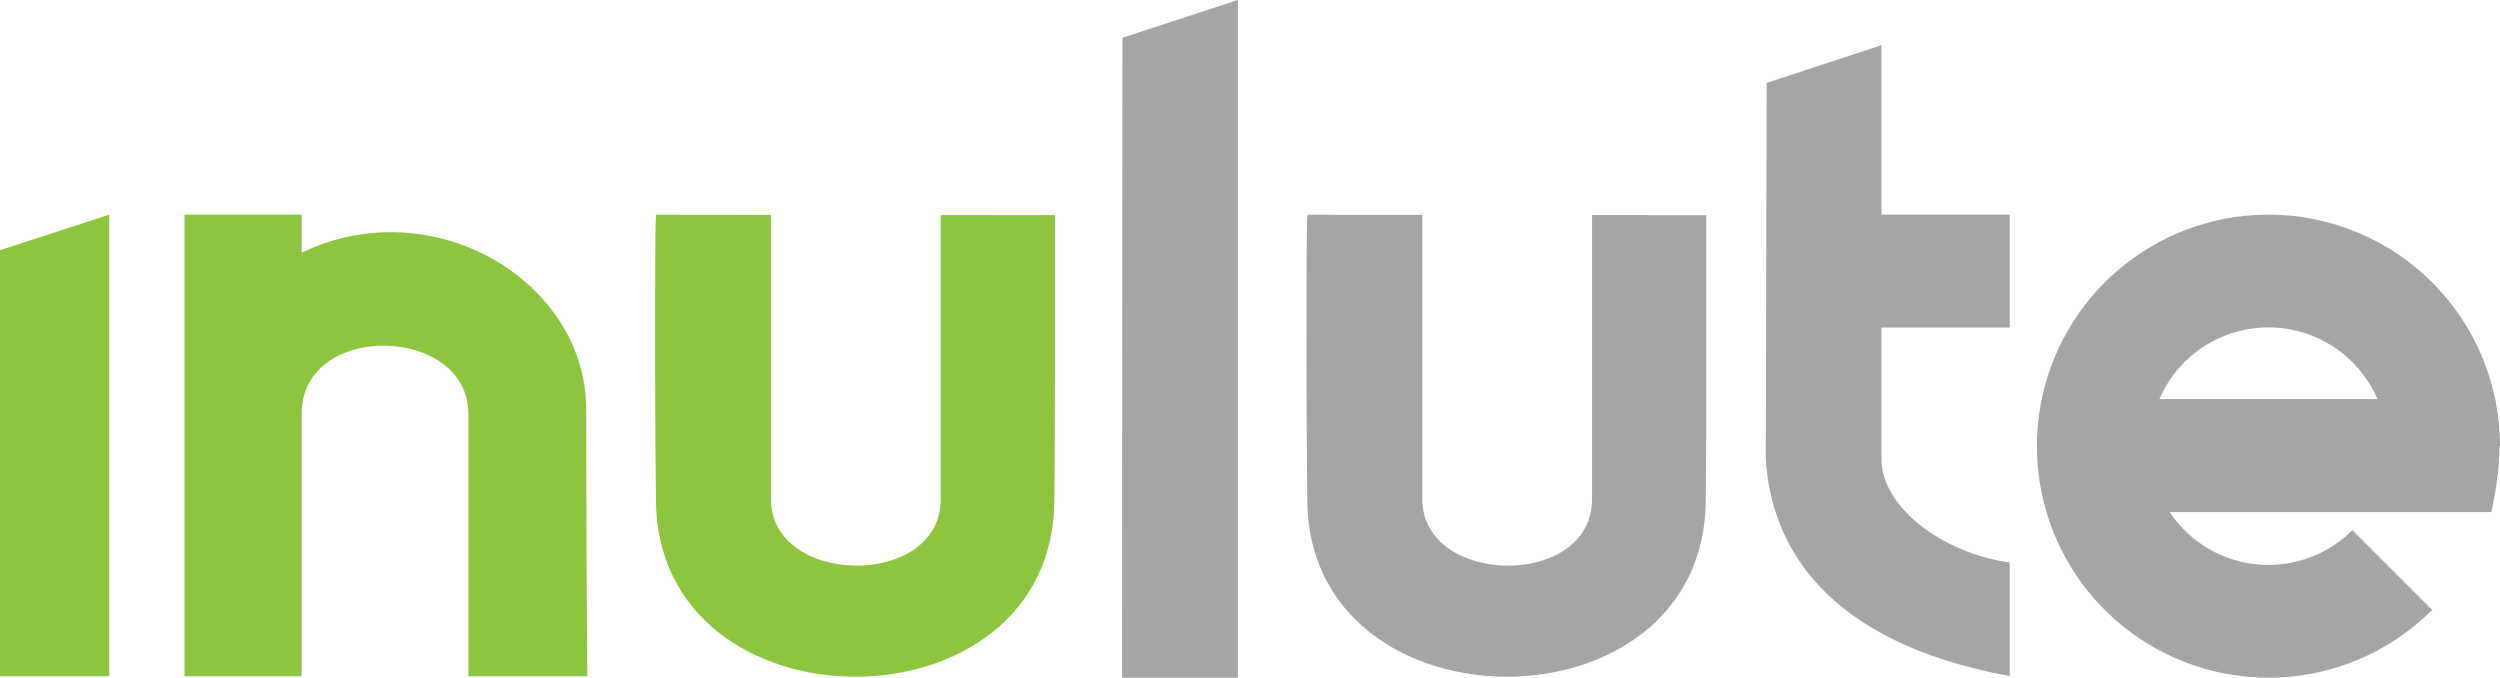 <svg width="664" height="180" viewBox="0 0 664 180" fill="none" xmlns="http://www.w3.org/2000/svg">
<g clip-path="url(#clip0_364_20)">
<path d="M29.02 179.611V57L-2 67.105L-1.897 179.611H28.906H29.02Z" fill="#8DC53E"/>
<path d="M80.117 62.92C80.137 64.498 80.131 67.115 80.131 67.115C114.857 50.369 155.702 74.532 155.702 108.809C155.702 143.086 155.99 179.611 155.99 179.611H124.403V109.934C124.403 86.332 80.117 85.208 80.117 109.934V179.611H49V57H80.117C80.117 57 80.096 61.342 80.117 62.92Z" fill="#8DC53E"/>
<path d="M174 95.285C173.995 67.949 174.051 57.127 174.275 57.036L204.764 57.068L204.764 132.578C204.764 155.785 249.853 156.46 249.853 132.578L249.853 57.116L280.196 57.147V96.896C280.196 120.178 280.048 132.578 280.048 132.578C280.048 195.569 174.275 195.344 174.217 132.578C174.217 132.578 174.004 114.313 174 95.285Z" fill="#8DC53E"/>
<path d="M347 95.285C346.995 67.949 347.051 57.127 347.275 57.036L377.764 57.068L377.764 132.578C377.764 155.785 422.853 156.46 422.853 132.578L422.853 57.116L453.196 57.147V96.896C453.196 120.178 453.048 132.578 453.048 132.578C453.048 195.569 347.275 195.344 347.217 132.578C347.217 132.578 347.004 114.313 347 95.285Z" fill="#A5A5A5"/>
<path d="M328.794 0L298.113 10.024L298 180.133H328.794V0Z" fill="#A5A5A5"/>
<path d="M501.109 87H499.726V122.013C499.726 134.375 515.465 146.85 533.778 149.395V179.554C484.672 170.563 470.411 144.827 469 122.013L469.218 22.023L499.726 12V57H533.778V87H517.501H501.109Z" fill="#A5A5A5"/>
<path fill-rule="evenodd" clip-rule="evenodd" d="M662.901 106.924C663.628 110.717 664 114.592 664 118.5H663.848C663.874 124.165 663.118 129.205 661.715 136H576.253C578.541 139.431 581.496 142.405 584.974 144.729C591.042 148.784 598.329 150.609 605.592 149.894C612.855 149.179 619.646 145.967 624.806 140.806L645.987 161.987C635.926 172.048 622.688 178.309 608.528 179.704C594.368 181.099 580.163 177.54 568.332 169.635C556.502 161.731 547.778 149.968 543.648 136.353C539.518 122.737 540.236 108.11 545.681 94.965C551.126 81.82 560.961 70.969 573.509 64.262C586.057 57.555 600.543 55.406 614.498 58.182C628.453 60.958 641.014 68.486 650.04 79.485C656.386 87.217 660.708 96.327 662.716 106H662.768C662.814 106.312 662.858 106.619 662.901 106.924ZM631.463 106C630.304 103.313 628.768 100.782 626.885 98.488C622.255 92.846 615.812 88.984 608.654 87.561C601.496 86.137 594.066 87.239 587.629 90.679C581.33 94.047 576.363 99.45 573.537 106H631.463Z" fill="#A5A5A5"/>
</g>
<defs>
<clipPath id="clip0_364_20">
<rect width="664" height="180" fill="white"/>
</clipPath>
</defs>
</svg>
